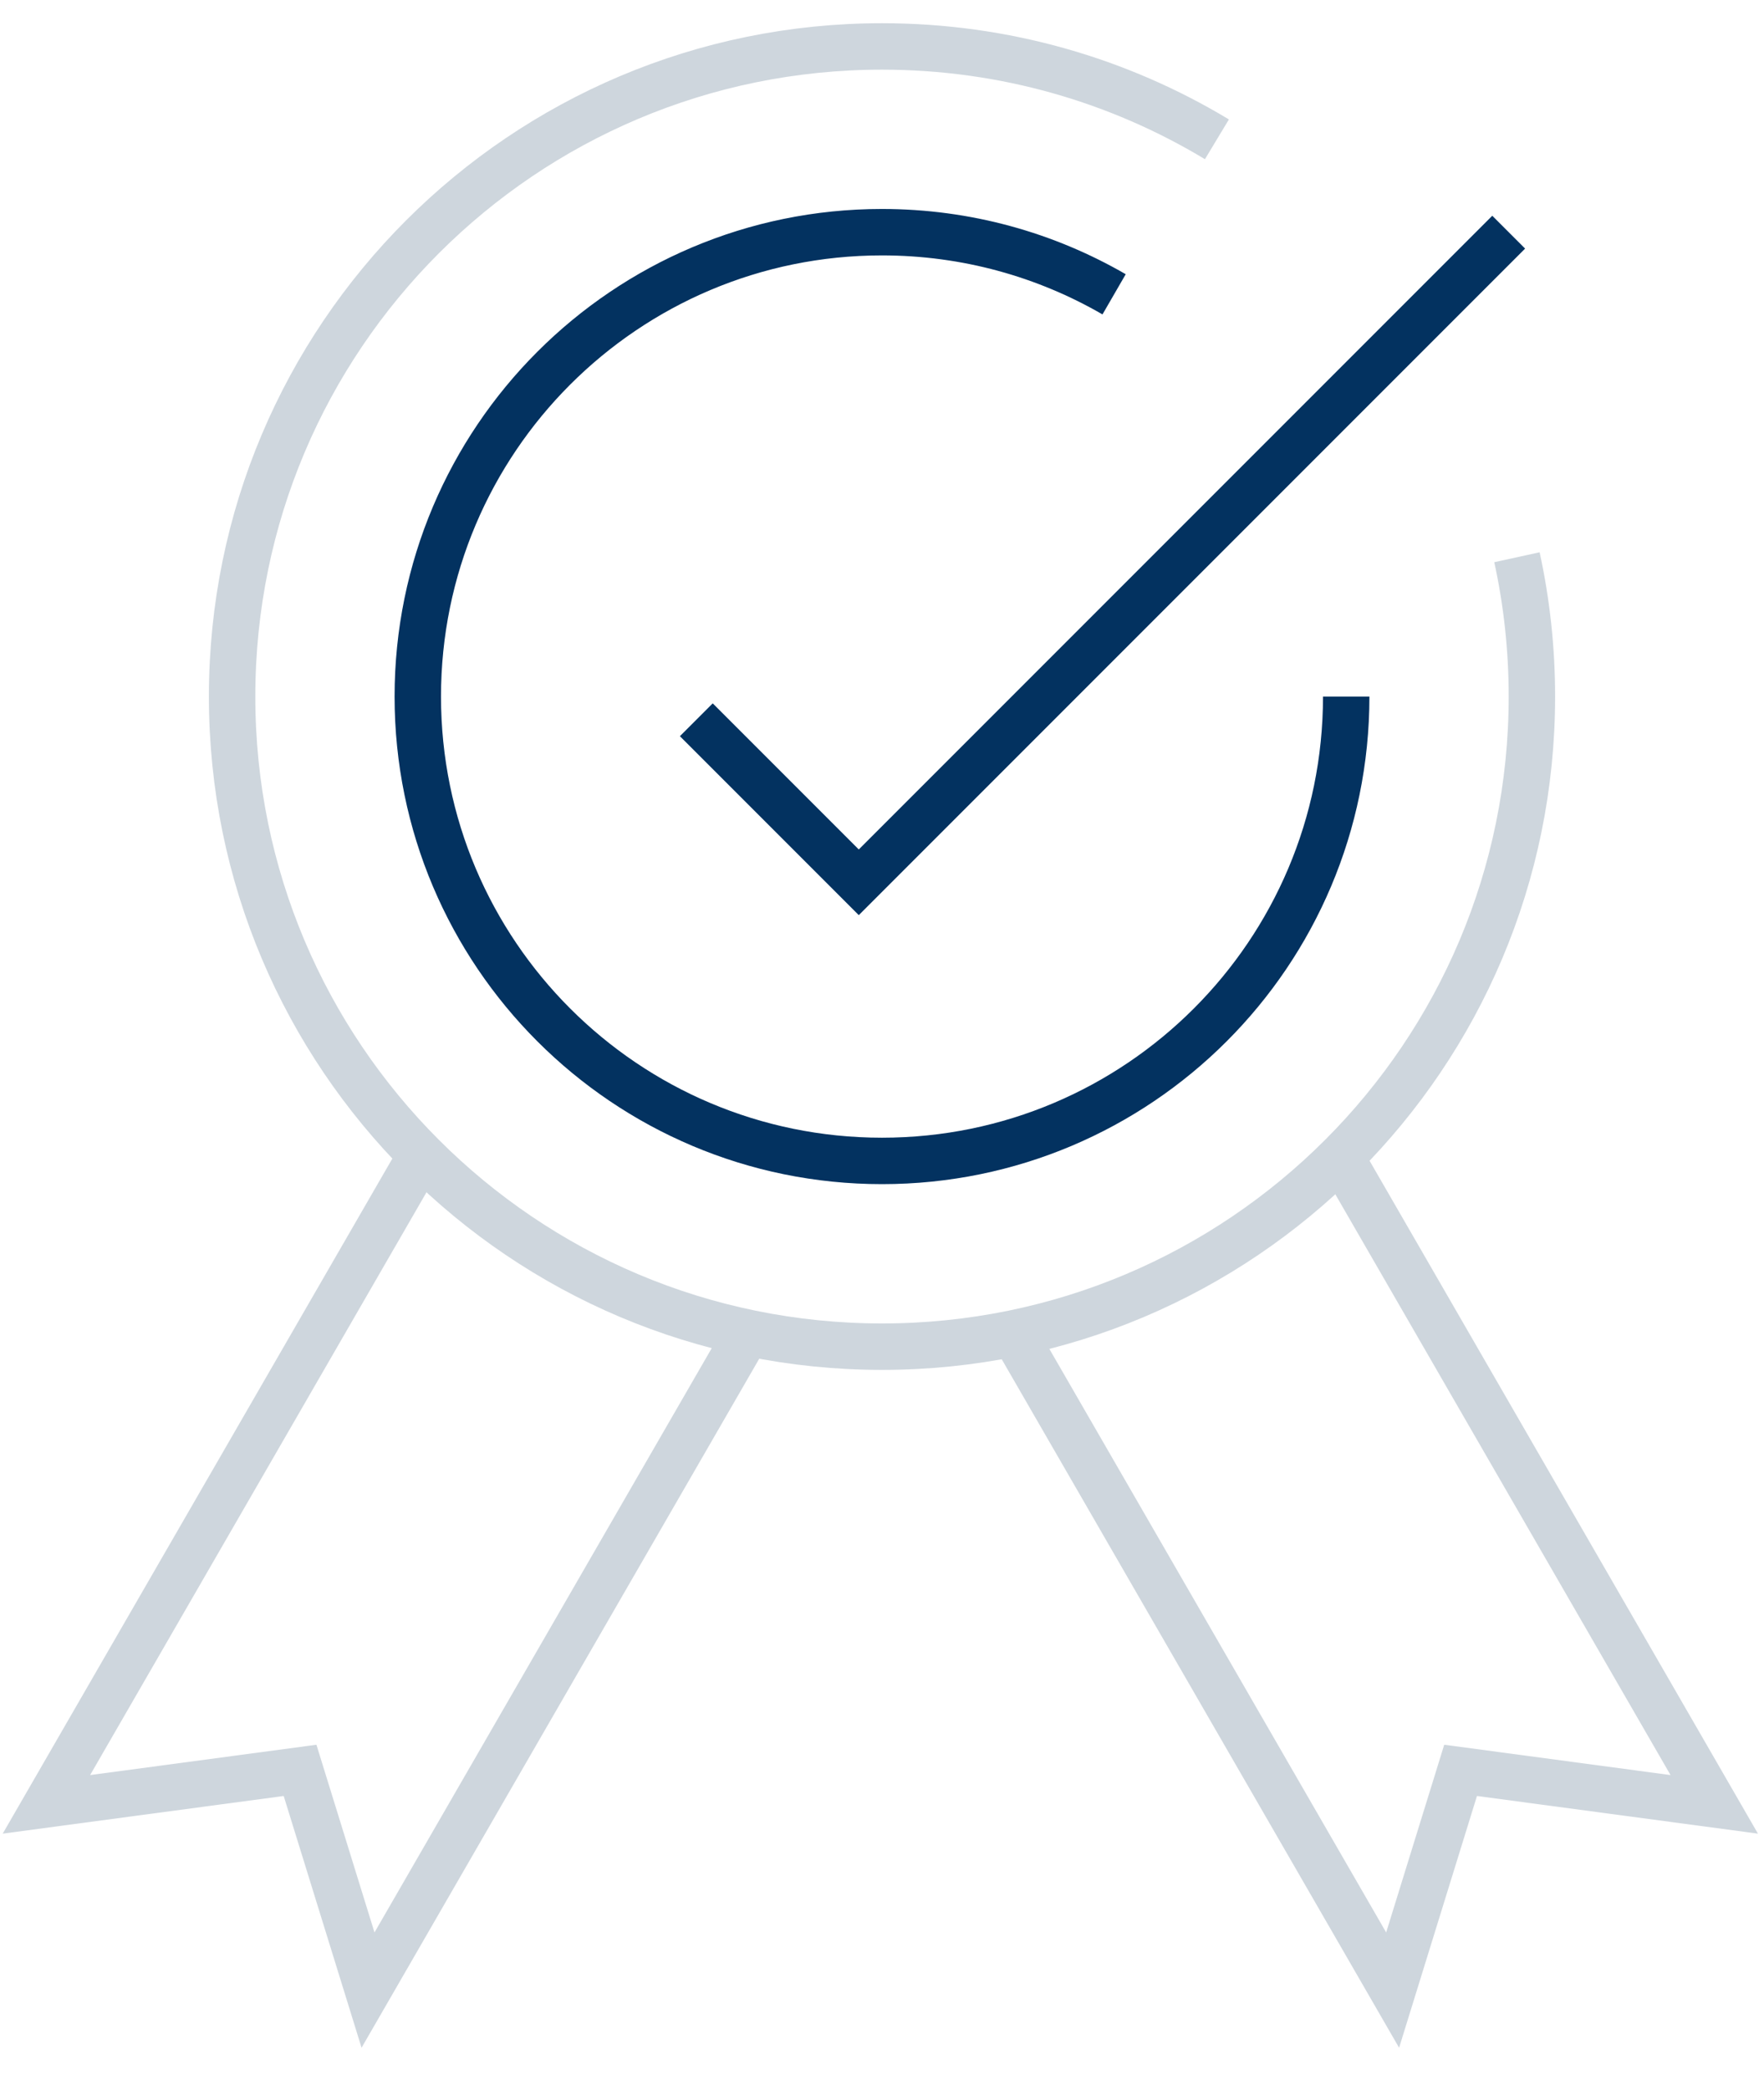 <svg width="38" height="45" viewBox="0 0 38 45" fill="none" xmlns="http://www.w3.org/2000/svg">
<path d="M29 15C29 20.523 24.523 25 19 25C13.477 25 9 20.523 9 15C9 9.477 13.477 5 19 5C20.821 5 22.529 5.487 24 6.338" stroke="#033260"/>
<path d="M32.678 12C32.889 12.966 33 13.97 33 15C33 22.732 26.732 29 19 29C11.268 29 5 22.732 5 15C5 7.268 11.268 1 19 1C21.639 1 24.108 1.73 26.215 3" stroke="#CED6DD"/>
<path d="M15 15.5L18.5 19L32.5 5" stroke="#033260"/>
<path d="M9 25L1 38.856L6.464 38.124L7.928 42.856L15.928 29" stroke="#CED6DD"/>
<path d="M28.928 25L36.928 38.856L31.464 38.124L30 42.856L22 29" stroke="#CED6DD"/>
</svg>

